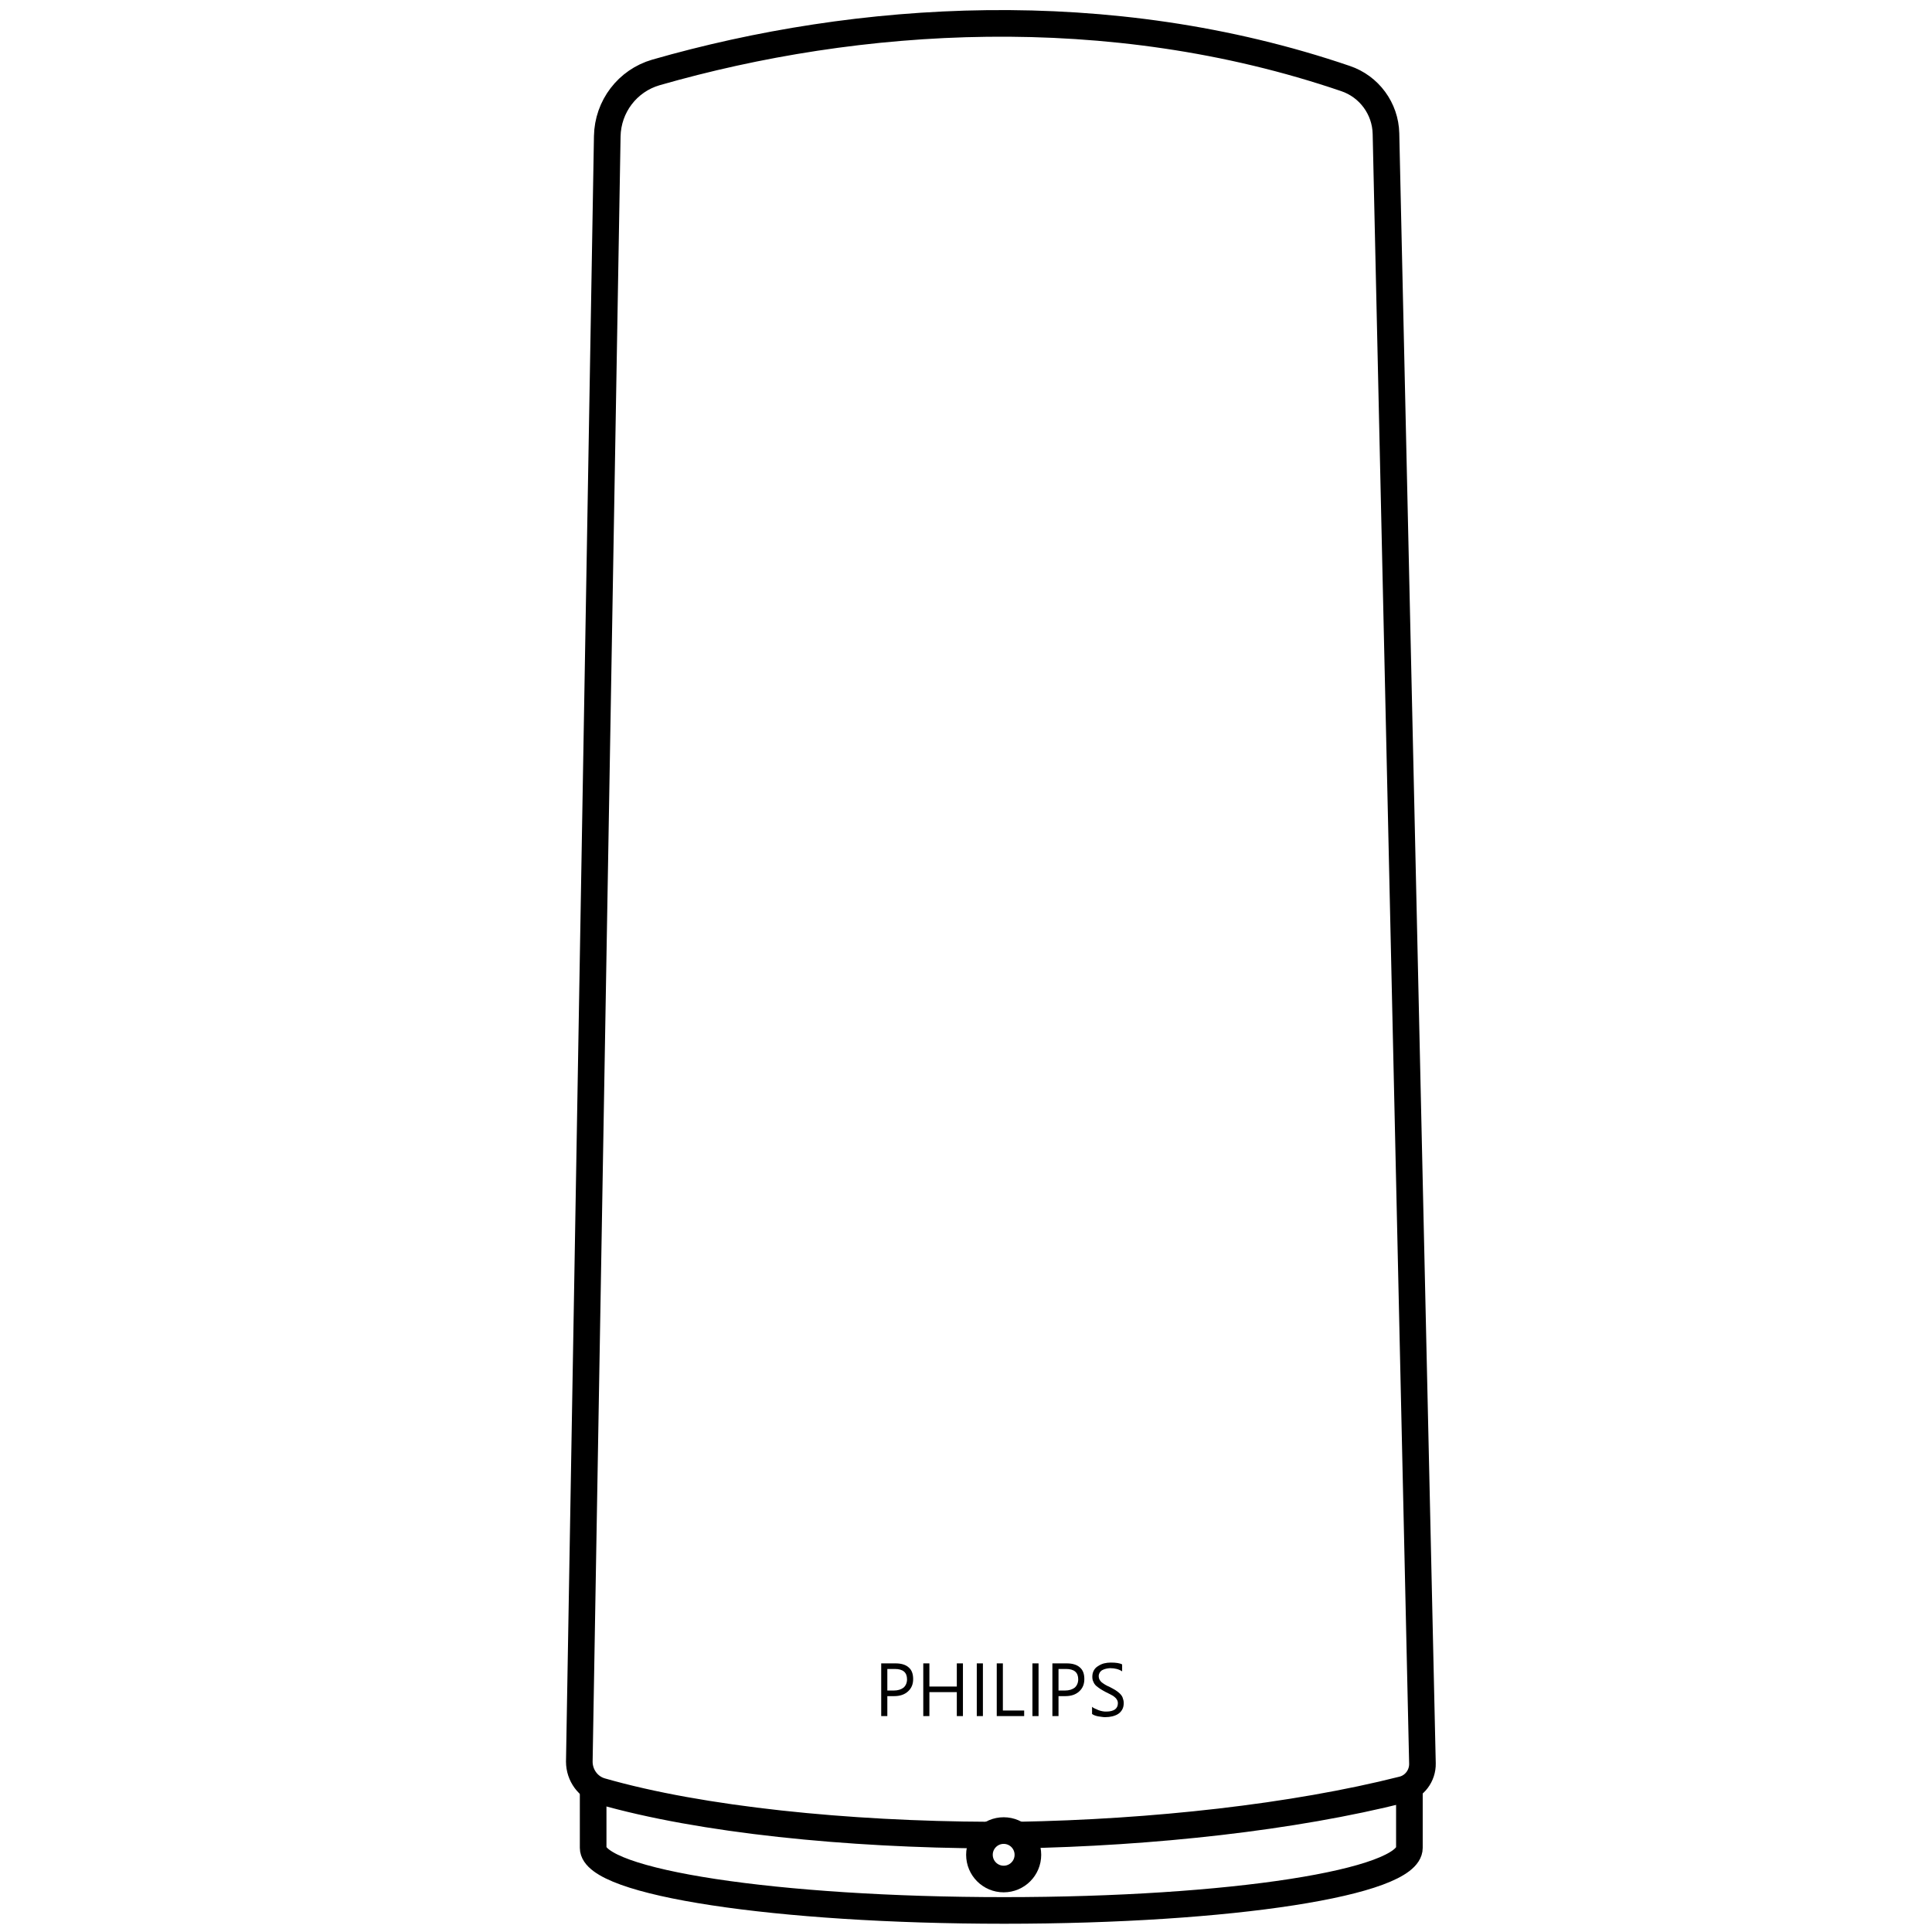 <?xml version="1.0" encoding="utf-8"?>
<!-- Generator: Adobe Illustrator 22.1.0, SVG Export Plug-In . SVG Version: 6.00 Build 0)  -->
<svg version="1.1" id="Слой_1" xmlns="http://www.w3.org/2000/svg" xmlns:xlink="http://www.w3.org/1999/xlink" x="0px" y="0px"
	 viewBox="0 0 725.7 725.7" style="enable-background:new 0 0 725.7 725.7;" xml:space="preserve">
<style type="text/css">
	.st0{fill:none;stroke:#000000;stroke-width:10;stroke-miterlimit:10;}
</style>
<path class="st0" d="M371.7,689.3c-53.1-0.2-108.3-5.7-145.9-16.5c-4.9-1.4-8.2-6-8.2-11.1l10.5-610.5c0.2-11.2,7.6-20.9,18.3-24
	c75.6-21.7,169.9-28.1,259,2.3c8.9,3,15,11.3,15.2,20.7l13.7,612.2c0.1,4.6-3,8.7-7.4,9.8c-41.1,10.4-94,16.2-144.7,17.1"/>
<path class="st0" d="M222.8,671.2v22.9c0,13,69.1,23.5,154.4,23.5s152.2-10.5,152.2-23.5v-22.9"/>
<circle class="st0" cx="377" cy="696.7" r="9.1"/>
<g>
	<path d="M333.3,637.1v7.5H331v-19.8h5.4c2.1,0,3.8,0.5,4.9,1.5c1.2,1,1.7,2.5,1.7,4.4c0,1.9-0.6,3.4-1.9,4.6
		c-1.3,1.2-3,1.8-5.2,1.8H333.3z M333.3,626.9v8.1h2.4c1.6,0,2.8-0.4,3.7-1.1c0.8-0.7,1.3-1.8,1.3-3.1c0-2.6-1.5-3.9-4.6-3.9H333.3z
		"/>
	<path d="M361.7,644.6h-2.3v-9h-10.3v9h-2.3v-19.8h2.3v8.7h10.3v-8.7h2.3V644.6z"/>
	<path d="M369.2,644.6h-2.3v-19.8h2.3V644.6z"/>
	<path d="M384.7,644.6h-10.3v-19.8h2.3v17.7h8V644.6z"/>
	<path d="M390.1,644.6h-2.3v-19.8h2.3V644.6z"/>
	<path d="M397.6,637.1v7.5h-2.3v-19.8h5.4c2.1,0,3.8,0.5,4.9,1.5c1.2,1,1.7,2.5,1.7,4.4c0,1.9-0.6,3.4-1.9,4.6
		c-1.3,1.2-3,1.8-5.2,1.8H397.6z M397.6,626.9v8.1h2.4c1.6,0,2.8-0.4,3.7-1.1c0.8-0.7,1.3-1.8,1.3-3.1c0-2.6-1.5-3.9-4.6-3.9H397.6z
		"/>
	<path d="M410.2,643.8v-2.7c0.3,0.3,0.7,0.5,1.1,0.7c0.4,0.2,0.9,0.4,1.4,0.6c0.5,0.2,1,0.3,1.5,0.4c0.5,0.1,0.9,0.1,1.4,0.1
		c1.4,0,2.5-0.3,3.2-0.8c0.7-0.5,1.1-1.3,1.1-2.3c0-0.5-0.1-1-0.4-1.4c-0.2-0.4-0.6-0.8-1-1.1c-0.4-0.3-0.9-0.6-1.5-0.9
		c-0.6-0.3-1.2-0.6-1.8-0.9c-0.7-0.4-1.3-0.7-1.9-1.1c-0.6-0.4-1.1-0.8-1.6-1.2c-0.4-0.4-0.8-0.9-1-1.5c-0.3-0.5-0.4-1.2-0.4-1.9
		c0-0.9,0.2-1.7,0.6-2.4c0.4-0.7,0.9-1.2,1.6-1.6c0.6-0.4,1.4-0.8,2.2-1c0.8-0.2,1.7-0.3,2.5-0.3c2,0,3.4,0.2,4.3,0.7v2.6
		c-1.2-0.8-2.7-1.2-4.5-1.2c-0.5,0-1,0.1-1.5,0.2c-0.5,0.1-1,0.3-1.4,0.5c-0.4,0.2-0.7,0.5-1,0.9c-0.2,0.4-0.4,0.8-0.4,1.4
		c0,0.5,0.1,0.9,0.3,1.3c0.2,0.4,0.5,0.7,0.8,1c0.4,0.3,0.8,0.6,1.3,0.9c0.5,0.3,1.1,0.6,1.8,0.9c0.7,0.4,1.4,0.7,2,1.1
		s1.2,0.8,1.7,1.3c0.5,0.5,0.9,1,1.1,1.6s0.4,1.2,0.4,2c0,1-0.2,1.8-0.6,2.5c-0.4,0.7-0.9,1.2-1.5,1.6c-0.6,0.4-1.4,0.7-2.2,0.9
		s-1.7,0.3-2.7,0.3c-0.3,0-0.7,0-1.2-0.1c-0.5-0.1-0.9-0.1-1.4-0.2c-0.5-0.1-0.9-0.2-1.4-0.4C410.8,644.2,410.5,644,410.2,643.8z"/>
</g>
</svg>
